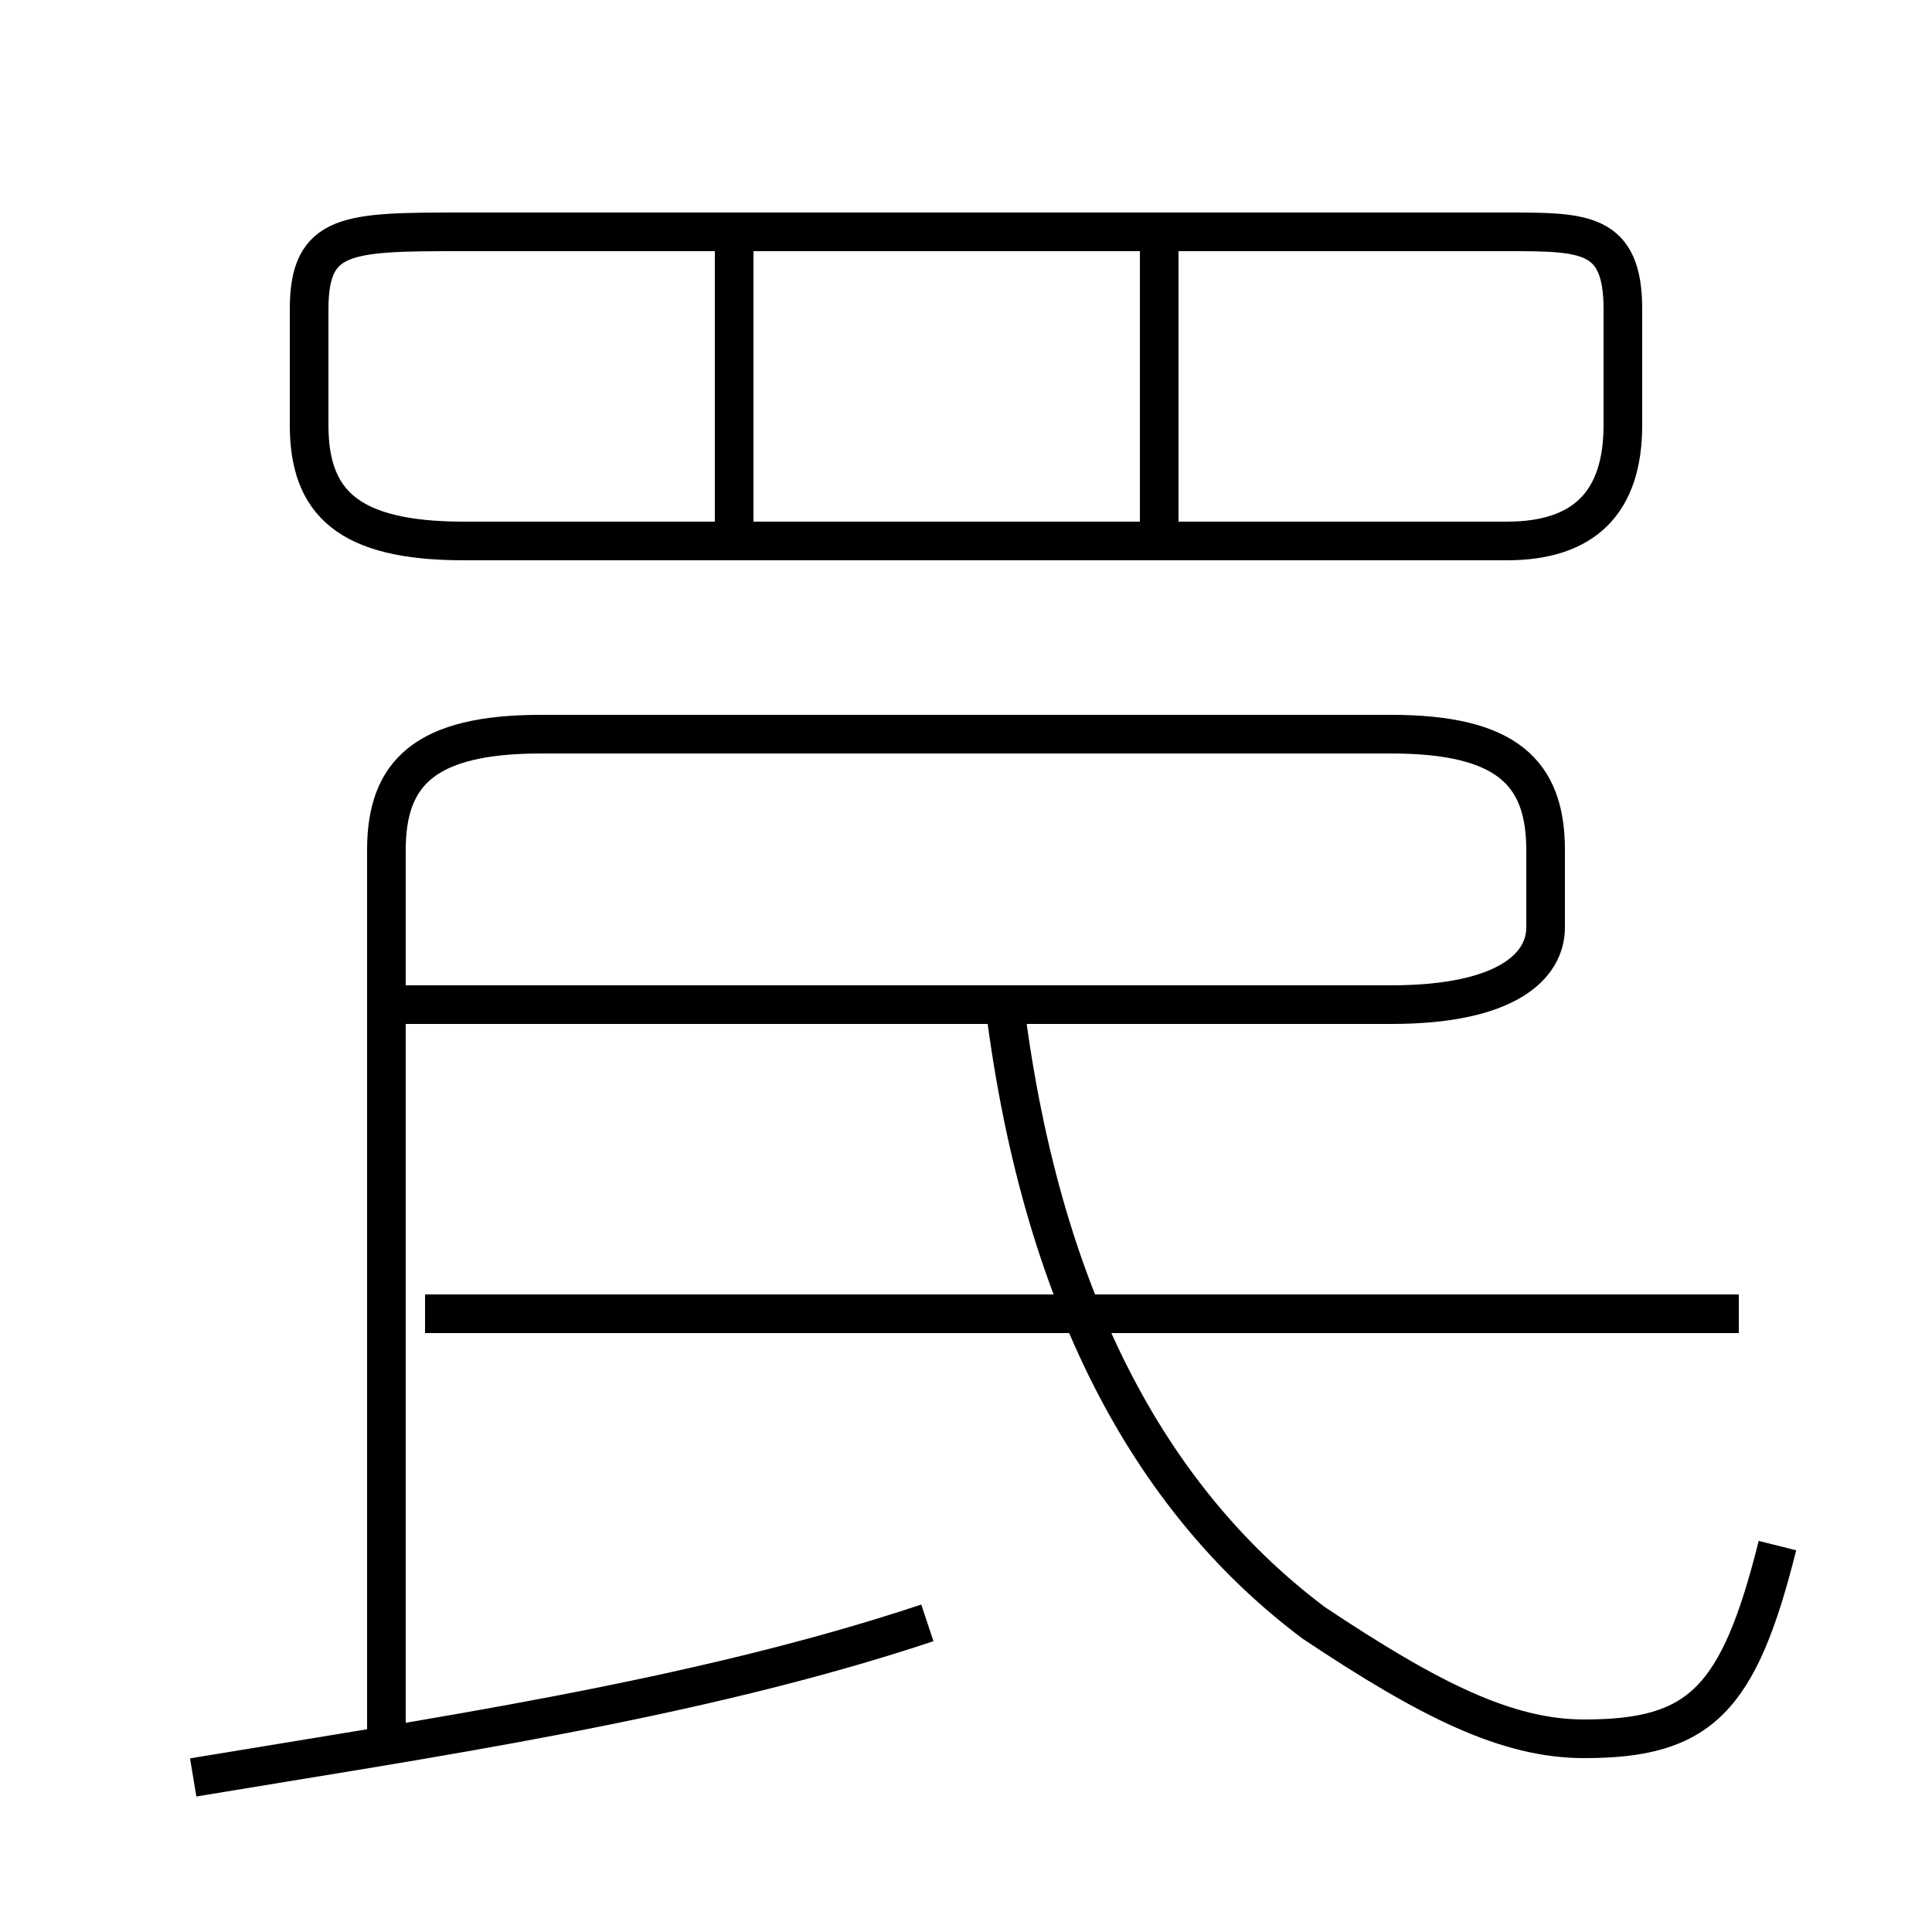 <?xml version='1.0' encoding='utf8'?>
<svg viewBox="0.0 -6.0 50.0 50.0" version="1.1" xmlns="http://www.w3.org/2000/svg">
<rect x="0.0" y="-6.0" width="50.0" height="50.0" fill="#808080" stroke="none"/>
<rect x="-1000" y="-1000" width="2000" height="2000" stroke="white" fill="white"/>
<g style="fill:white;stroke:#000000;  stroke-width:1">
<path d="M 10 1 L 10 -22 C 10 -24 11 -25 14 -25 L 36 -25 C 39 -25 40 -24 40 -22 L 40 -20 C 40 -19 39 -18 36 -18 L 10 -18 M 5 2 C 11 1 18 0 24 -2 M 45 -10 L 11 -10 M 46 -4 C 45 0 44 1 41 1 C 39 1 37 0 34 -2 C 30 -5 27 -10 26 -18 M 19 -30 L 19 -38 M 12 -30 L 39 -30 C 41 -30 42 -31 42 -33 L 42 -36 C 42 -38 41 -38 39 -38 L 12 -38 C 9 -38 8 -38 8 -36 L 8 -33 C 8 -31 9 -30 12 -30 Z M 30 -30 L 30 -38" transform="translate(0.0 38.0)" />
</g>
</svg>